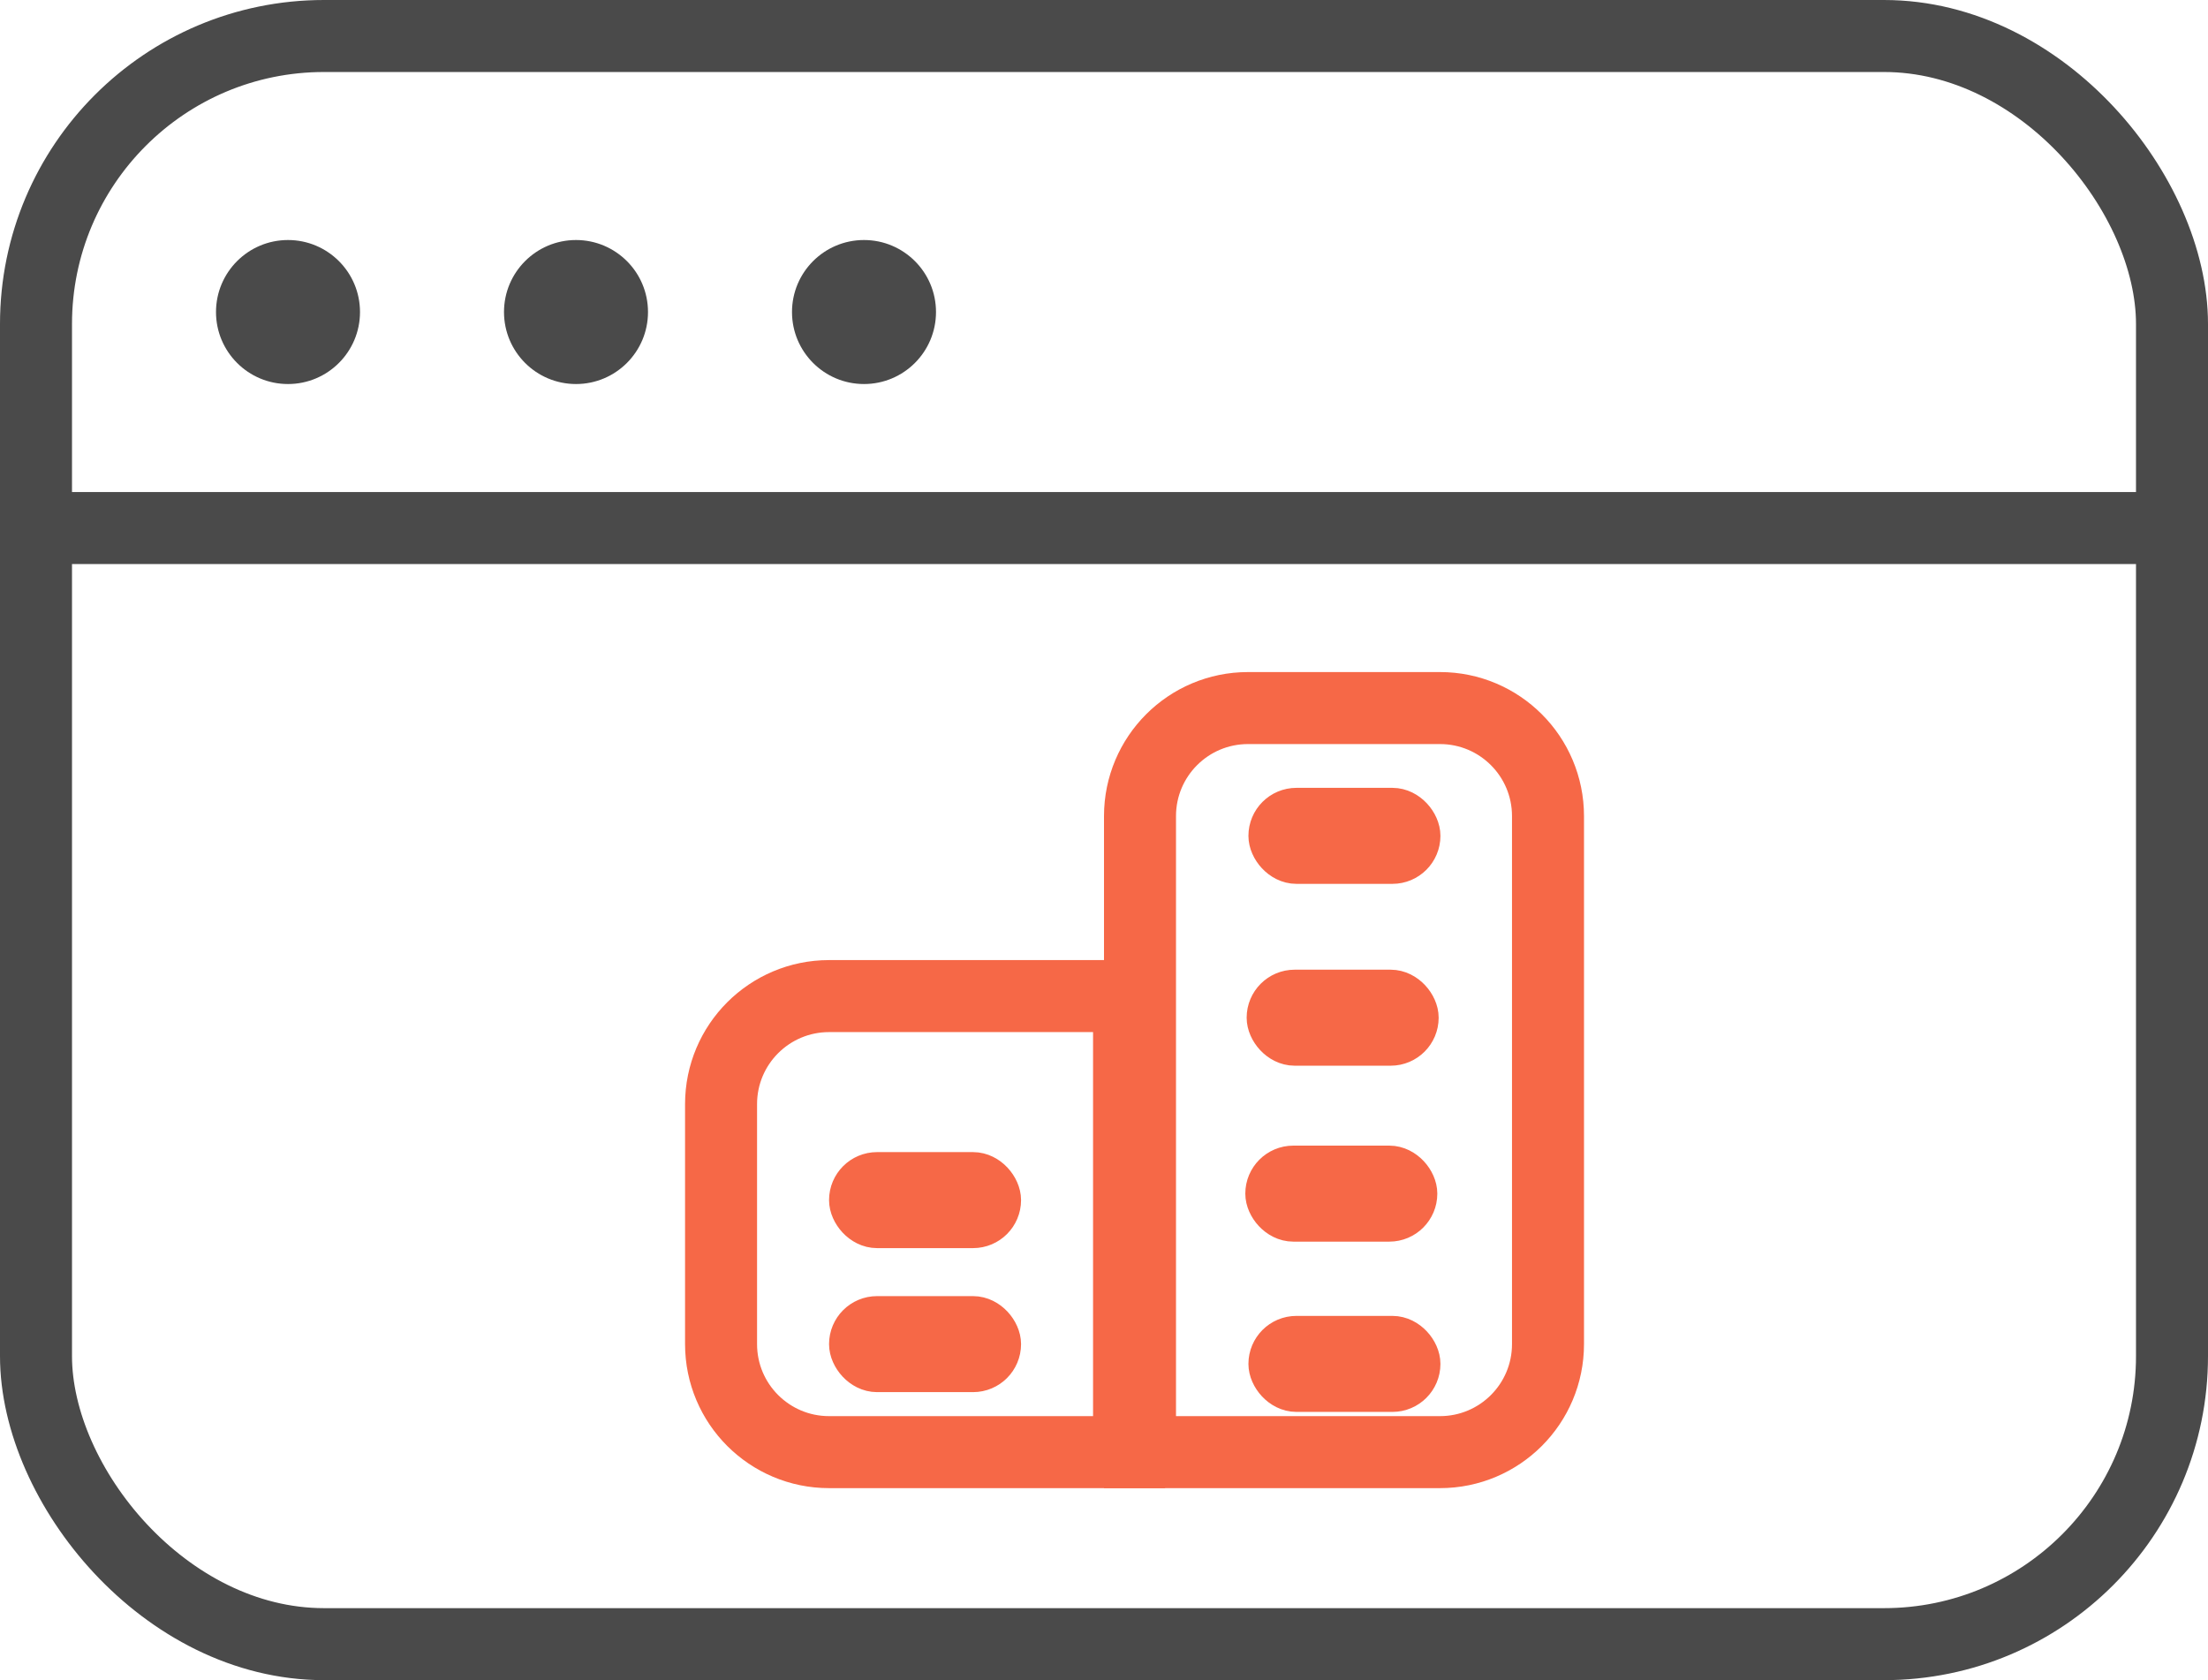 <?xml version="1.0" encoding="UTF-8"?>
<svg width="46px" height="35px" viewBox="0 0 46 35" version="1.1" xmlns="http://www.w3.org/2000/svg" xmlns:xlink="http://www.w3.org/1999/xlink">
    <title>enterprise copy 2</title>
    <g id="HS_Website" stroke="none" stroke-width="1" fill="none" fill-rule="evenodd">
        <g id="[desktop]-Services" transform="translate(-537, -1608)">
            <g id="Group-6" transform="translate(215, 1327)">
                <g id="Group-11" transform="translate(322, 271)">
                    <g id="enterprise-copy-2" transform="translate(0, 10)">
                        <g id="Group-2-Copy-3">
                            <rect id="Rectangle" stroke="#4A4A4A" stroke-width="1.5" x="0.75" y="0.75" width="44.5" height="33.5" rx="6"></rect>
                            <path d="M23.522,20.75 L17.272,20.75 C16.651,20.75 16.089,21.002 15.681,21.409 C15.274,21.816 15.022,22.379 15.022,23 L15.022,28 C15.022,28.621 15.274,29.184 15.681,29.591 C16.089,29.998 16.651,30.25 17.272,30.25 L23.522,30.25 L23.522,20.75 Z" id="Rectangle" stroke="#F66847" stroke-width="1.5"></path>
                            <rect id="Rectangle-Copy-23" stroke="#F66847" fill="#D8D8D8" x="17.772" y="24.5" width="3" height="1" rx="0.5"></rect>
                            <rect id="Rectangle-Copy-30" stroke="#F66847" fill="#D8D8D8" x="26.444" y="24.365" width="3" height="1" rx="0.5"></rect>
                            <rect id="Rectangle-Copy-37" stroke="#F66847" fill="#D8D8D8" x="26.509" y="16.912" width="3" height="1" rx="0.5"></rect>
                            <rect id="Rectangle-Copy-27" stroke="#F66847" fill="#D8D8D8" x="17.772" y="27.5" width="3" height="1" rx="0.5"></rect>
                            <rect id="Rectangle-Copy-31" stroke="#F66847" fill="#D8D8D8" x="26.509" y="27.912" width="3" height="1" rx="0.5"></rect>
                            <rect id="Rectangle-Copy-38" stroke="#F66847" fill="#D8D8D8" x="26.472" y="20.7" width="3" height="1" rx="0.5"></rect>
                            <path d="M32.25,14.75 L26,14.75 C25.379,14.75 24.816,15.002 24.409,15.409 C24.002,15.816 23.75,16.379 23.75,17 L23.75,28 C23.75,28.621 24.002,29.184 24.409,29.591 C24.816,29.998 25.379,30.25 26,30.25 L30,30.25 C30.621,30.25 31.184,29.998 31.591,29.591 C31.998,29.184 32.25,28.621 32.25,28 L32.25,14.75 Z" id="Rectangle-Copy-7" stroke="#F66847" stroke-width="1.5" transform="translate(28, 22.5) rotate(-180) translate(-28, -22.5) "></path>
                            <line x1="1" y1="11" x2="45.5" y2="11" id="Path-9" stroke="#4A4A4A" stroke-width="1.5"></line>
                            <circle id="Oval" fill="#4A4A4A" cx="6" cy="6.5" r="1.5"></circle>
                            <circle id="Oval-Copy-5" fill="#4A4A4A" cx="12" cy="6.5" r="1.5"></circle>
                            <circle id="Oval-Copy-6" fill="#4A4A4A" cx="18" cy="6.5" r="1.5"></circle>
                        </g>
                    </g>
                </g>
            </g>
        </g>
    </g>
</svg>